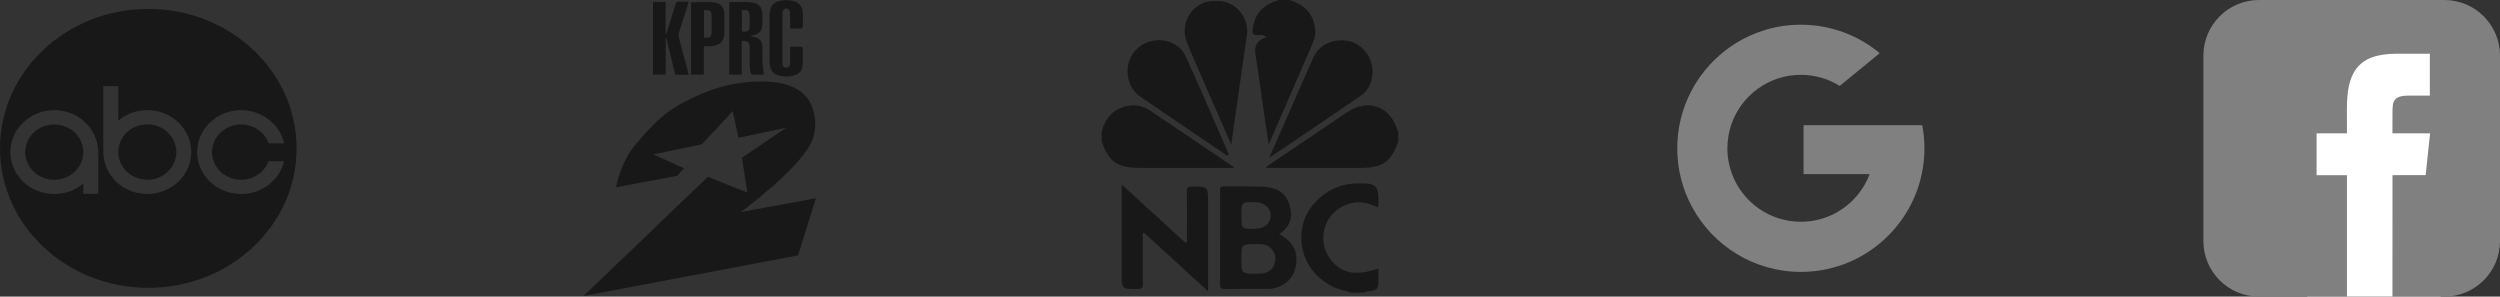 <svg width="236" height="28" viewBox="0 0 236 28" fill="none" xmlns="http://www.w3.org/2000/svg">
<rect x="0" y="0" width="236" height="28" fill="#333333" stroke="none"/>
<path fill-rule="evenodd" clip-rule="evenodd" d="M22.76 18.313C20.468 18.313 18.611 16.545 18.611 14.36C18.611 12.176 20.468 10.399 22.76 10.399C24.752 10.399 26.42 11.742 26.82 13.528H25.355C24.991 12.495 23.967 11.747 22.76 11.747C21.245 11.747 20.014 12.916 20.014 14.36C20.014 15.804 21.245 16.973 22.76 16.973C23.958 16.973 24.974 16.237 25.346 15.217H26.812C26.401 16.989 24.743 18.313 22.76 18.313ZM13.902 18.313C11.654 18.313 9.831 16.604 9.762 14.477H9.753V14.352V8.139H11.166V11.381C11.896 10.769 12.853 10.399 13.902 10.399C16.194 10.399 18.052 12.168 18.052 14.352C18.052 16.536 16.194 18.313 13.902 18.313ZM9.274 14.36V18.296H7.862V17.331C7.131 17.943 6.175 18.313 5.125 18.313C2.833 18.313 0.976 16.545 0.976 14.36C0.976 12.176 2.833 10.399 5.125 10.399C7.373 10.399 9.196 12.108 9.265 14.236H9.274V14.36ZM14 0.84C6.268 0.84 0 6.735 0 14.007C0 21.279 6.268 27.174 14 27.174C21.732 27.174 28 21.279 28 14.007C28 6.735 21.732 0.84 14 0.84ZM5.125 11.747C3.611 11.747 2.38 12.916 2.38 14.36C2.38 15.804 3.611 16.973 5.125 16.973C6.64 16.973 7.862 15.804 7.862 14.36C7.862 12.916 6.64 11.747 5.125 11.747ZM13.902 11.739C12.388 11.739 11.166 12.908 11.166 14.352C11.166 15.796 12.388 16.965 13.902 16.965C15.417 16.965 16.648 15.796 16.648 14.352C16.648 12.908 15.417 11.739 13.902 11.739Z" fill="black" fill-opacity="0.52"/>
<path fill-rule="evenodd" clip-rule="evenodd" d="M71.97 7.692C73.052 7.701 74.123 7.857 74.983 8.284C75.962 8.769 76.477 9.441 76.769 10.396C77.07 11.384 77.028 12.561 76.565 13.498C75.277 16.106 69.934 20.017 69.934 20.017L77.024 18.713L75.34 24.108L55.086 27.938L66.823 16.691L70.546 18.174L70.036 14.892L74.218 12.06L69.707 13.008L69.169 10.486L66.261 13.627L61.671 14.577L64.578 15.881L63.915 16.6L58.152 17.679C58.152 17.679 58.57 15.271 60.039 13.588C61.3 12.144 62.296 10.957 64.017 9.947C65.539 9.054 67.723 8.146 69.526 7.879C70.283 7.767 71.13 7.685 71.97 7.692ZM74.81 0.076C75.448 0.224 75.777 0.616 75.791 1.247C75.801 1.664 75.799 2.08 75.787 2.496C75.784 2.564 75.702 2.685 75.651 2.687C75.309 2.704 74.965 2.696 74.585 2.696C74.585 2.183 74.594 1.711 74.578 1.24C74.574 1.117 74.525 0.958 74.434 0.881C74.238 0.714 73.928 0.844 73.876 1.095C73.862 1.165 73.861 1.238 73.861 1.309C73.86 2.83 73.86 4.351 73.86 5.871C73.86 5.911 73.858 5.952 73.861 5.992C73.878 6.263 73.996 6.385 74.234 6.38C74.461 6.376 74.576 6.261 74.581 5.996C74.59 5.54 74.585 5.084 74.586 4.627V4.404C74.96 4.404 75.318 4.4 75.676 4.41C75.716 4.411 75.786 4.49 75.786 4.533C75.785 5.092 75.801 5.654 75.757 6.211C75.718 6.701 75.391 7.01 74.899 7.14C74.444 7.26 73.98 7.26 73.526 7.134C73.035 6.998 72.744 6.68 72.678 6.193C72.657 6.042 72.646 5.89 72.646 5.738C72.643 4.322 72.644 2.905 72.645 1.488C72.645 1.353 72.656 1.216 72.672 1.082C72.731 0.574 73.019 0.243 73.536 0.101C73.958 -0.015 74.385 -0.022 74.81 0.076ZM64.078 0.157C64.378 0.17 64.679 0.16 65.019 0.16C64.879 0.608 64.752 1.02 64.621 1.429C64.44 1.996 64.251 2.559 64.079 3.128C64.044 3.243 64.04 3.382 64.071 3.498C64.353 4.577 64.646 5.653 64.935 6.73C64.962 6.829 64.982 6.929 65.012 7.056H63.742C63.461 5.899 63.185 4.759 62.909 3.619L62.843 3.625V7.042H61.643V0.183H62.835V3.174C62.852 3.177 62.869 3.181 62.886 3.185C62.907 3.142 62.934 3.101 62.948 3.056C63.228 2.159 63.511 1.263 63.78 0.364C63.83 0.199 63.906 0.149 64.078 0.157ZM70.89 0.215C71.621 0.276 71.938 0.648 71.97 1.345C71.984 1.665 71.984 1.986 71.971 2.305C71.944 2.913 71.687 3.2 71.061 3.351C70.997 3.366 70.934 3.384 70.864 3.448C70.938 3.457 71.011 3.467 71.085 3.476C71.689 3.556 71.969 3.858 71.974 4.446C71.979 4.886 71.96 5.327 71.98 5.766C71.999 6.186 72.053 6.604 72.095 7.054C71.766 7.054 71.384 7.059 71.003 7.048C70.954 7.046 70.878 6.967 70.866 6.913C70.822 6.71 70.778 6.504 70.773 6.298C70.76 5.682 70.764 5.066 70.764 4.45C70.764 3.978 70.562 3.81 70.021 3.873V7.04H68.836V0.204C69.531 0.204 70.215 0.16 70.89 0.215ZM67.336 0.223C68.064 0.289 68.383 0.704 68.385 1.402C68.385 1.938 68.384 2.474 68.385 3.009C68.385 3.911 67.996 4.307 67.041 4.364C66.851 4.375 66.66 4.366 66.44 4.366V7.043H65.237V0.209C65.947 0.209 66.647 0.16 67.336 0.223ZM66.456 0.96V3.539C67.01 3.626 67.177 3.498 67.178 3C67.179 2.521 67.179 2.042 67.178 1.564C67.178 1.028 67.049 0.914 66.456 0.96ZM70.032 0.977V2.969C70.59 3.059 70.763 2.926 70.763 2.427C70.764 2.123 70.764 1.819 70.763 1.515C70.763 1.025 70.568 0.877 70.032 0.977Z" fill="black" fill-opacity="0.52"/>
<g clip-path="url(#clip0)">
<path fill-rule="evenodd" clip-rule="evenodd" d="M130.103 19.586C129.28 19.221 128.46 18.944 127.547 19.18C126.669 19.408 125.97 19.866 125.47 20.618C124.685 21.799 124.744 23.375 125.602 24.487C126.631 25.82 127.963 26.08 130.123 25.356V26.278C130.123 27.345 130.123 27.345 129.048 27.526C128.952 27.542 128.838 27.515 128.779 27.628H127.54C126.928 27.417 126.285 27.311 125.698 27.009C123.562 25.909 122.463 23.651 122.96 21.336C123.421 19.192 125.539 17.436 127.798 17.327C127.819 17.326 127.839 17.326 127.86 17.325C130.022 17.236 130.195 17.407 130.103 19.586ZM105.886 17.415C107.963 19.313 109.949 21.126 111.934 22.939C112.133 22.805 112.041 22.623 112.042 22.477C112.05 21.012 112.061 19.547 112.037 18.082C112.031 17.691 112.149 17.611 112.523 17.611C113.969 17.614 114.039 17.601 114.042 18.881L114.043 27.499C111.944 25.58 109.966 23.772 107.988 21.963C107.781 22.093 107.884 22.274 107.883 22.416C107.873 23.881 107.861 25.346 107.887 26.81C107.894 27.203 107.778 27.281 107.406 27.282C105.935 27.286 105.887 27.299 105.886 25.951L105.886 17.415ZM115.49 17.599C116.768 17.617 118.048 17.566 119.323 17.633C120.443 17.692 121.366 18.174 121.731 19.329C122.084 20.448 121.818 21.403 120.749 22.108C122.028 22.771 122.567 23.732 122.34 25.054C122.148 26.174 121.46 26.879 120.371 27.188C120.196 27.238 120.008 27.266 119.825 27.267C118.424 27.274 117.022 27.261 115.62 27.28C115.271 27.285 115.17 27.189 115.171 26.834C115.185 23.907 115.179 20.98 115.18 18.053C115.18 17.835 115.114 17.594 115.49 17.599ZM118.744 23.041L118.608 23.041C117.238 23.049 117.191 23.044 117.19 24.282L117.19 24.555C117.191 25.845 117.238 25.847 118.626 25.84C118.871 25.838 119.122 25.834 119.358 25.777C119.879 25.652 120.221 25.309 120.35 24.791C120.484 24.254 120.348 23.78 119.934 23.393C119.589 23.07 119.175 23.041 118.744 23.041ZM118.446 19.085C117.235 19.078 117.191 19.078 117.19 20.192L117.19 20.453C117.191 21.619 117.235 21.619 118.474 21.594C119.366 21.576 119.936 21.098 119.948 20.358C119.96 19.61 119.348 19.091 118.446 19.085ZM127.177 10.588C129.141 9.266 131.258 10.033 131.921 12.302C131.931 12.336 131.973 12.36 132 12.389V13.381C131.293 15.309 130.503 15.851 128.403 15.851H119.533C119.585 15.63 119.778 15.58 119.912 15.489C122.331 13.851 124.753 12.219 127.177 10.588ZM106.627 9.971C107.309 9.882 107.951 10.026 108.513 10.402C111.147 12.165 113.769 13.944 116.395 15.72C116.418 15.735 116.423 15.777 116.456 15.851H107.603C105.496 15.851 104.693 15.301 104 13.381V12.389C104.4 11.067 105.183 10.16 106.627 9.971ZM123.948 5.501C124.486 4.301 125.613 3.703 126.974 3.824C128.124 3.925 129.111 4.766 129.449 5.931C129.778 7.066 129.422 8.365 128.456 9.034C125.614 11.001 122.739 12.92 119.876 14.857C119.864 14.865 119.838 14.852 119.829 14.851C120.214 13.982 120.597 13.127 120.973 12.27C121.964 10.014 122.94 7.75 123.948 5.501ZM108.671 3.875C109.944 3.562 111.38 4.116 111.925 5.308C113.298 8.309 114.592 11.348 115.915 14.372C115.95 14.452 116.071 14.545 115.934 14.634C115.767 14.744 115.676 14.582 115.567 14.509C113.644 13.207 111.721 11.902 109.8 10.598C109.103 10.124 108.405 9.653 107.713 9.172C106.855 8.575 106.436 7.747 106.442 6.704C106.452 5.346 107.355 4.199 108.671 3.875ZM121.717 0C123.033 0.404 123.935 1.185 124.138 2.622C124.207 3.107 124.142 3.574 123.953 4.01C122.588 7.17 121.21 10.324 119.76 13.658C119.568 12.341 119.401 11.203 119.236 10.064C118.999 8.436 118.789 6.803 118.518 5.181C118.376 4.329 118.672 3.786 119.551 3.493C119.267 3.276 119.023 3.27 118.801 3.306C118.235 3.397 118.191 3.08 118.254 2.659C118.469 1.207 119.361 0.383 120.726 0H121.717ZM115.307 0.103C116.831 0.323 117.925 1.778 117.708 3.307C117.224 6.711 116.735 10.114 116.229 13.653C115.584 12.176 114.987 10.812 114.393 9.447C113.607 7.639 112.791 5.843 112.047 4.018C111.337 2.275 112.441 0.365 114.251 0.103H115.307Z" fill="black" fill-opacity="0.52"/>
</g>
<path d="M163.505 16.434L162.692 19.466L159.724 19.529C158.837 17.884 158.333 16.001 158.333 14C158.333 12.066 158.804 10.241 159.638 8.635H159.638L162.281 9.119L163.439 11.746C163.197 12.453 163.065 13.211 163.065 14C163.065 14.857 163.22 15.677 163.505 16.434Z" fill="#808080"/>
<path d="M181.463 11.82C181.597 12.526 181.667 13.255 181.667 14C181.667 14.835 181.579 15.65 181.411 16.436C180.843 19.11 179.359 21.445 177.304 23.098L177.303 23.097L173.974 22.927L173.503 19.986C174.867 19.186 175.933 17.934 176.495 16.436H170.256V11.82H176.586H181.463Z" fill="#808080"/>
<path d="M177.303 23.097L177.304 23.098C175.305 24.705 172.765 25.666 170 25.666C165.557 25.666 161.694 23.183 159.724 19.529L163.505 16.434C164.49 19.063 167.026 20.935 170 20.935C171.278 20.935 172.476 20.589 173.503 19.986L177.303 23.097Z" fill="#808080"/>
<path d="M177.447 5.019L173.667 8.113C172.604 7.448 171.347 7.064 170 7.064C166.959 7.064 164.375 9.022 163.439 11.746L159.639 8.634H159.638C161.58 4.891 165.491 2.333 170 2.333C172.831 2.333 175.426 3.341 177.447 5.019Z" fill="#808080"/>
<rect x="217.8" y="3.5" width="12.6" height="24.5" fill="white"/>
<path fill-rule="evenodd" clip-rule="evenodd" d="M230.75 0H213.25C210.35 0 208 2.35 208 5.25V22.75C208 25.65 210.35 28 213.25 28H221.552V16.536H218.686V12.586L221.552 12.584L221.547 10.257C221.547 7.033 222.421 5.072 226.216 5.072H229.378V9.025H227.401C225.922 9.025 225.851 9.576 225.851 10.606L225.846 12.584H229.4L228.982 16.534L225.851 16.536L225.848 28H230.75C233.65 28 236 25.65 236 22.75V5.25C236 2.35 233.65 0 230.75 0Z" fill="#808080"/>
<defs>
<clipPath id="clip0">
<rect width="28" height="28" fill="white" transform="translate(104)"/>
</clipPath>
</defs>
</svg>
